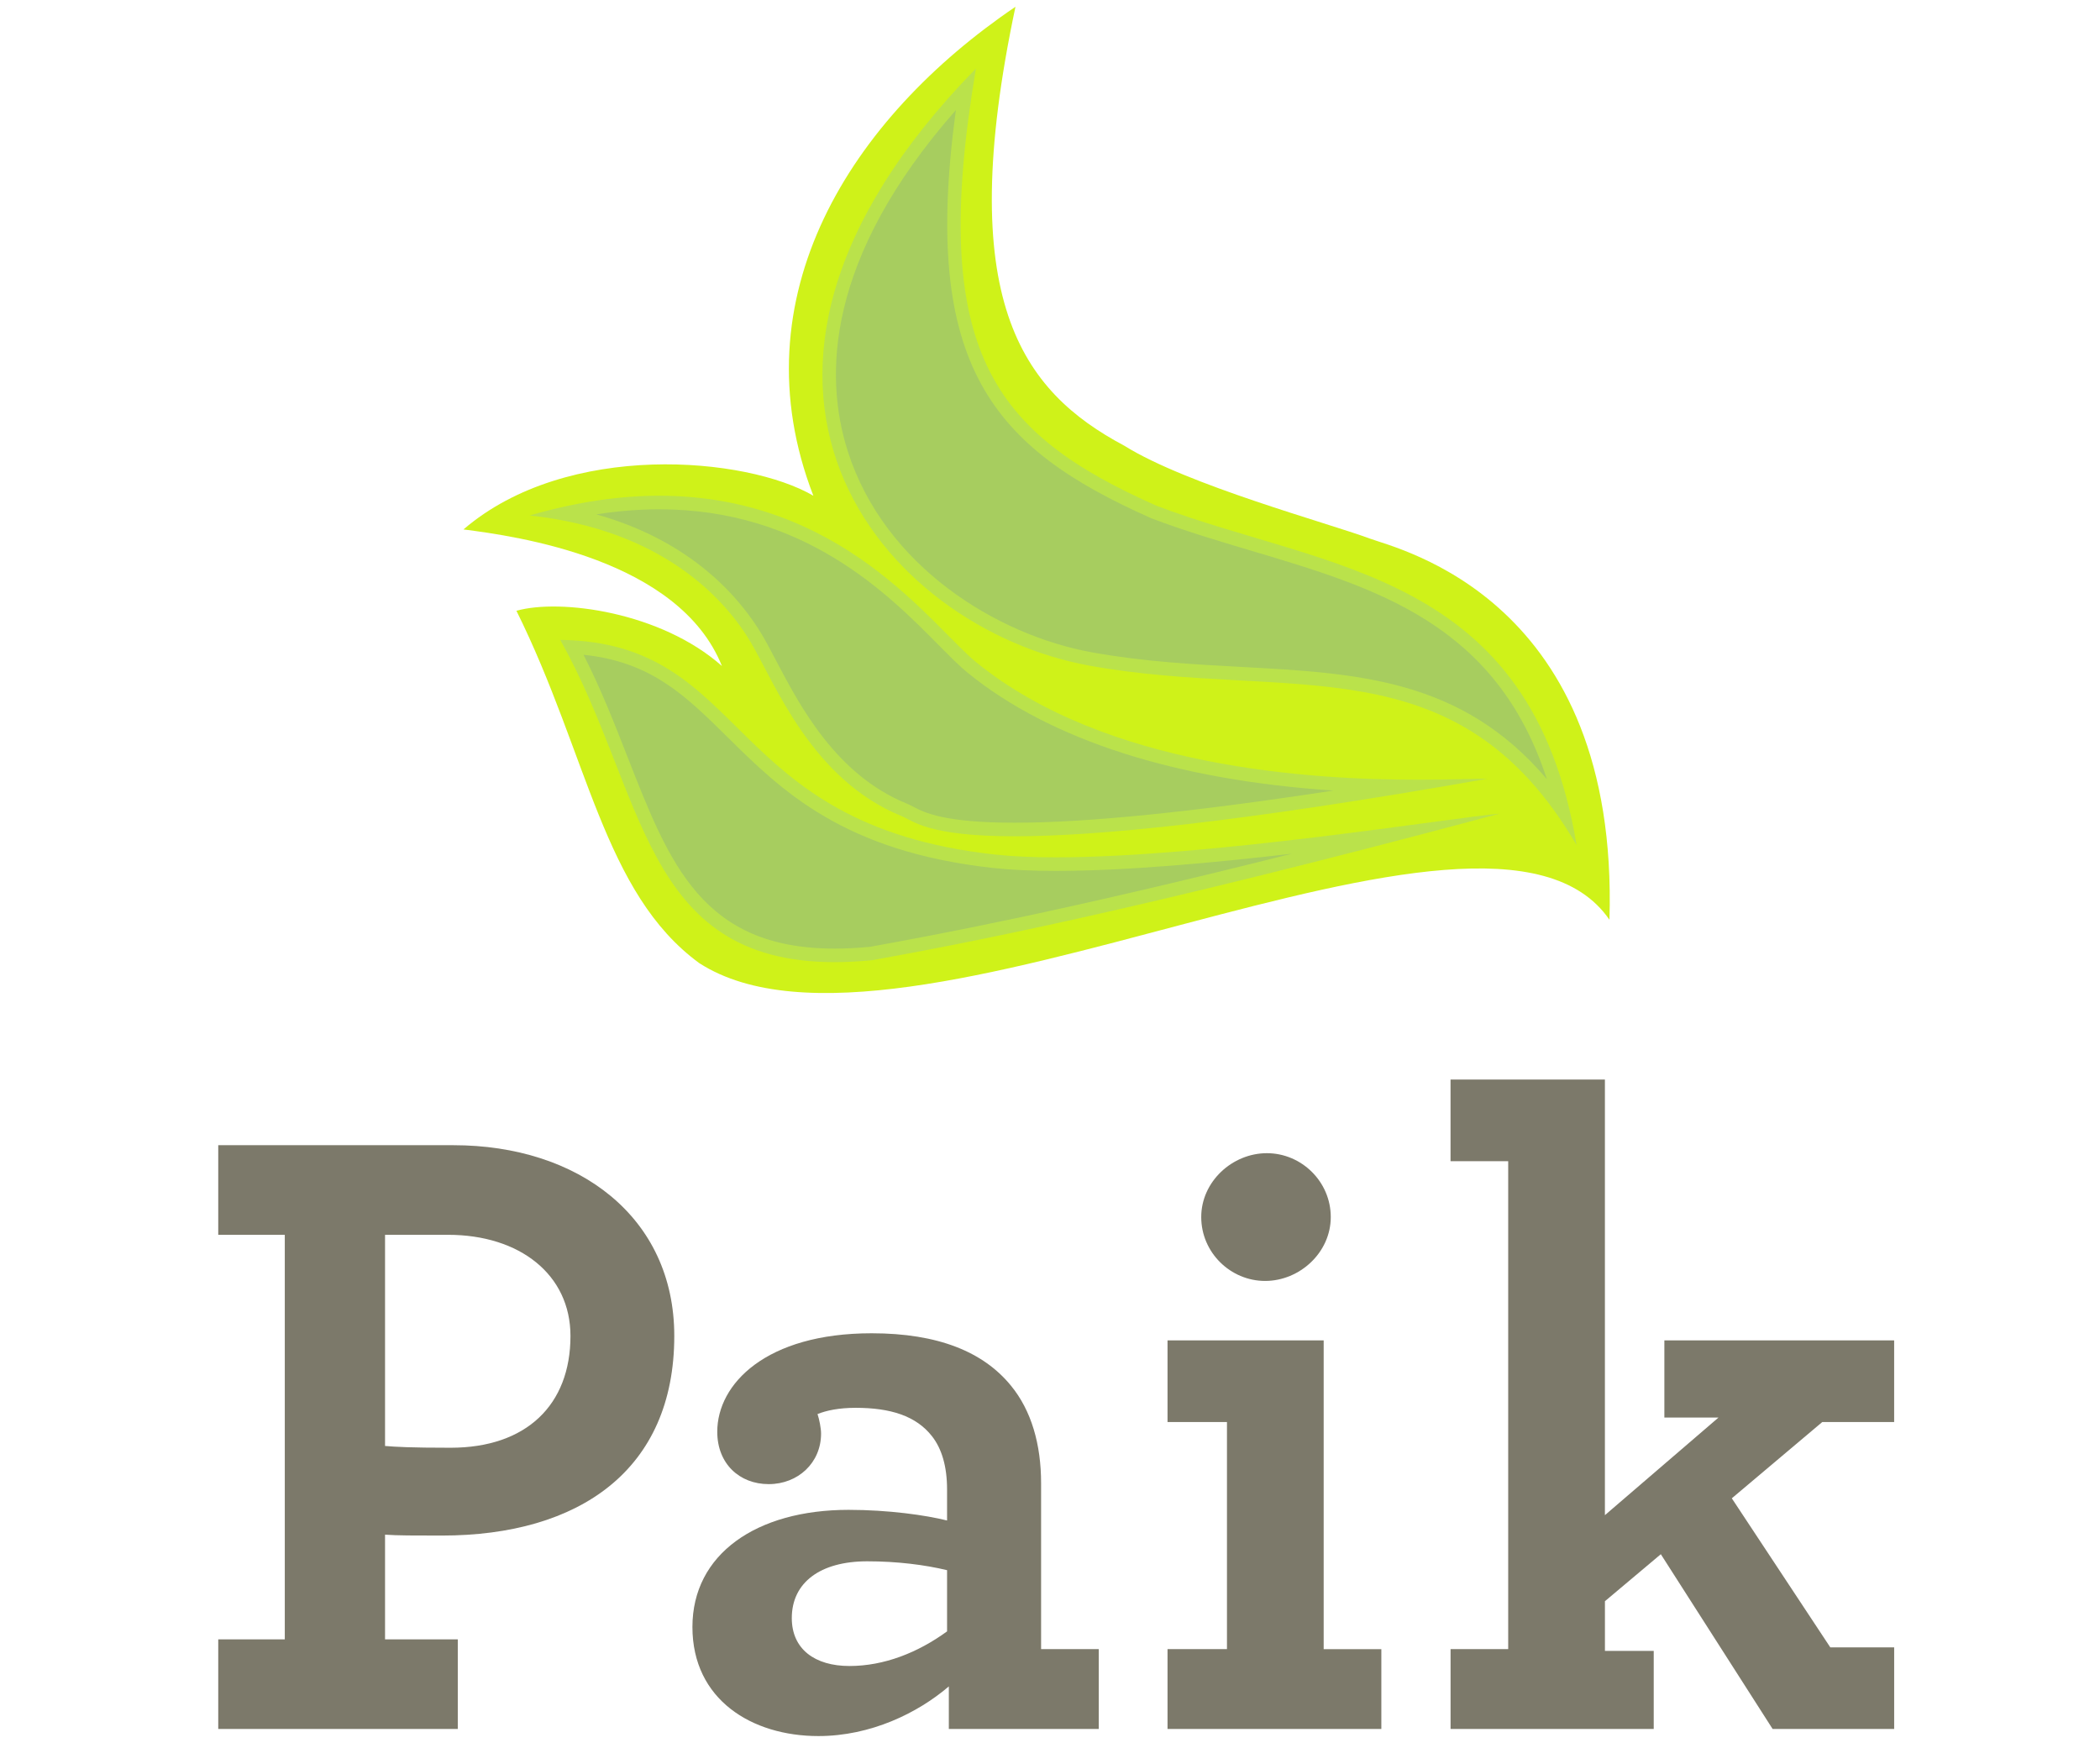 <?xml version="1.0" encoding="utf-8"?>
<!-- Generator: Adobe Illustrator 15.0.0, SVG Export Plug-In . SVG Version: 6.00 Build 0)  -->
<!DOCTYPE svg PUBLIC "-//W3C//DTD SVG 1.1//EN" "http://www.w3.org/Graphics/SVG/1.1/DTD/svg11.dtd">
<svg version="1.1" id="Layer_1" xmlns:x="http://ns.adobe.com/Extensibility/1.0/" xmlns:i="http://ns.adobe.com/AdobeIllustrator/10.0/" xmlns:graph="http://ns.adobe.com/Graphs/1.0/"
	 xmlns="http://www.w3.org/2000/svg" xmlns:xlink="http://www.w3.org/1999/xlink" x="0px" y="0px" width="310px" height="258px"
	 viewBox="0 0 310 258" enable-background="new 0 0 310 258" xml:space="preserve">
<path fill="#CFF219" d="M106.569,98.317c-9-7.984-23.868-9.984-30.333-8.151c10.589,21.37,12.833,41.667,26.994,52.016
	c30.006,19.317,116.299-32.654,134.356-6.404c1.432-47.325-31.033-54.655-35.439-56.296c-6.016-2.241-26.885-7.879-36.174-13.681
	c-15.119-8.05-25.238-21.55-16.071-64.8c-24.29,16.458-41.188,42.826-29.833,72.183c-9.833-5.751-36.333-8.183-51.652,4.974
	C76.233,79.153,100.235,82.5,106.569,98.317z"/>
<g>
	<path fill="#A7CD5F" d="M230.706,119.723c-12.901-18.409-29.07-19.278-47.587-20.274c-7.088-0.381-14.418-0.775-22.11-2.167
		c-14.33-2.595-31.271-12.99-36.814-30.362c-3.723-11.667-3.418-30.334,18.373-53.783c-6.111,39.786,4.215,51.979,27.762,62.444
		c4.824,1.834,9.83,3.323,14.671,4.764C205.082,86.319,224.111,91.981,230.706,119.723z"/>
	<path fill="#BAE24B" d="M141.106,16.244c-5.153,37.844,5.454,49.866,28.817,60.25l0.052,0.022l0.051,0.02
		c4.809,1.826,9.832,3.321,14.689,4.767c18.521,5.511,36.135,10.752,43.629,33.708c-12.582-14.807-27.867-15.63-45.171-16.561
		c-7.058-0.379-14.354-0.772-21.985-2.152c-14.036-2.542-30.624-12.706-36.04-29.683C121.635,55.606,121.818,38.196,141.106,16.244
		 M144.069,10.112C98.735,56.5,130.446,92.763,160.83,98.266c29.463,5.331,54.166-3.828,71.904,26.484
		c-6.75-40.5-36.826-40.523-62-50.083C146.735,64,136.985,52,144.069,10.112L144.069,10.112z"/>
</g>
<g>
	<path fill="#A7CD5F" d="M149.786,122.452c-10.697,0-13.75-1.596-15.39-2.453c-0.341-0.178-0.637-0.331-0.924-0.448
		c-10.776-4.388-16.216-14.755-19.817-21.615c-0.728-1.388-1.357-2.586-1.96-3.61c-3.377-5.717-11.415-15.253-28.479-18.495
		c4.878-1.095,9.606-1.649,14.109-1.649c21.811,0,34.393,12.712,41.911,20.308c1.643,1.66,3.062,3.093,4.275,4.078
		c13.727,11.151,35.654,17.193,63.508,17.524c-25.582,4.223-44.801,6.36-57.231,6.36
		C149.788,122.452,149.788,122.452,149.786,122.452z"/>
	<path fill="#BAE24B" d="M97.327,75.183c21.394,0,33.792,12.527,41.2,20.011c1.664,1.68,3.1,3.132,4.355,4.15
		c12.181,9.896,30.679,15.817,53.96,17.358c-20.574,3.155-36.352,4.75-47.056,4.75c-10.452,0-13.362-1.522-14.926-2.339
		c-0.34-0.178-0.662-0.346-1.01-0.488c-10.438-4.25-15.776-14.422-19.309-21.153c-0.734-1.399-1.369-2.607-1.985-3.655
		c-3.144-5.322-10.216-13.871-24.526-17.886C91.217,75.433,94.324,75.183,97.327,75.183 M97.327,73.183
		c-5.738,0-12.099,0.867-19.151,2.917c19.914,2.122,29.071,12.661,32.659,18.734c3.627,6.159,8.985,20.237,22.262,25.644
		c1.757,0.715,3.842,2.975,16.69,2.975c11.697,0,32.316-1.872,69.742-8.485c-0.137-0.005-0.303-0.007-0.495-0.007
		c-1.568,0-4.972,0.147-9.58,0.147c-15.89,0-46.147-1.75-65.311-17.315C137.599,92.481,124.401,73.183,97.327,73.183L97.327,73.183z
		"/>
</g>
<g>
	<path fill="#A7CD5F" d="M123.208,141.034c-20.182,0-25.163-12.73-31.469-28.847c-2.138-5.463-4.341-11.096-7.316-16.667
		c11.582,0.649,17.208,6.203,23.676,12.587c7.902,7.8,16.859,16.641,38.628,19.034c2.552,0.279,5.625,0.421,9.134,0.421
		c15.189,0,35.973-2.578,50.494-4.51c-44.914,11.714-66.763,15.701-77.799,17.714C126.744,140.939,124.917,141.034,123.208,141.034z
		"/>
	<path fill="#BAE24B" d="M86.142,96.658c9.99,1.043,15.033,6.02,21.254,12.16c8.019,7.915,17.107,16.885,39.223,19.317
		c2.587,0.283,5.697,0.427,9.242,0.427c10.296,0,23.134-1.177,34.861-2.538c-34.553,8.681-52.561,11.973-62.264,13.744
		c-1.833,0.176-3.599,0.267-5.251,0.267c-19.499,0-24.371-12.45-30.538-28.212C90.726,106.855,88.728,101.748,86.142,96.658
		 M82.701,94.46c12.602,22.417,11.996,47.574,40.506,47.574c1.733,0,3.57-0.093,5.528-0.284c12.333-2.25,38.115-7,92.615-21.633
		c-6.761,0.554-42.73,6.445-65.488,6.445c-3.338,0-6.389-0.126-9.025-0.416C106.549,121.717,110.834,94.834,82.701,94.46
		L82.701,94.46z"/>
</g>
<path fill="#7C796A" d="M32.217,242.01h9.823v-59.725h-9.823v-13.229h34.706c18.468,0,32.614,10.61,32.614,28.159
	c0,19.777-14.014,29.468-34.314,29.468c-4.061,0-6.55,0-8.384-0.132v15.457h10.739v13.228H32.217V242.01z M84.212,197.217
	c0-9.039-7.465-14.932-18.074-14.932h-9.299v31.172c1.571,0.131,3.667,0.262,9.69,0.262
	C77.665,213.717,84.212,207.432,84.212,197.217z"/>
<path fill="#7C796A" d="M102.215,240.174c0-10.738,9.43-17.287,23.051-17.287c5.893,0,11.395,0.785,14.539,1.572v-4.586
	c0-3.402-0.786-6.023-2.227-7.857c-2.358-3.012-6.154-4.19-11.264-4.19c-2.488,0-4.321,0.396-5.632,0.918
	c0.262,0.784,0.523,2.094,0.523,2.881c0,4.319-3.403,7.465-7.726,7.465s-7.598-3.014-7.598-7.728
	c0-7.073,7.204-14.541,22.789-14.541c9.824,0,16.502,2.753,20.562,7.729c3.013,3.666,4.453,8.646,4.453,14.406v24.492h8.513v11.786
	h-22.133v-6.284c-4.584,3.928-11.525,7.332-19.254,7.332C110.99,256.283,102.215,250.914,102.215,240.174z M139.805,240.828v-9.035
	c-3.274-0.785-7.335-1.309-11.788-1.309c-6.941,0-11.133,3.141-11.133,8.381c0,4.584,3.405,7.074,8.513,7.074
	S135.482,243.973,139.805,240.828z"/>
<path fill="#7C796A" d="M172.35,243.449h8.774v-33.527h-8.774v-12.051H195.4v45.578h8.513v11.787H172.35V243.449z M177.325,179.666
	c0-5.238,4.585-9.43,9.692-9.43c5.105,0,9.43,4.19,9.43,9.43c0,5.238-4.586,9.43-9.691,9.43
	C181.646,189.096,177.325,184.904,177.325,179.666z"/>
<path fill="#7C796A" d="M214.127,243.449h8.512v-72.035h-8.512v-12.047h22.788v64.305l16.765-14.408h-7.988v-11.393h33.92v12.051
	h-10.608l-13.356,11.262l14.537,22.002h9.43v12.051h-17.942l-16.503-25.801l-8.251,6.938v7.336h7.203v11.526h-29.991v-11.787
	H214.127z"/>
</svg>
